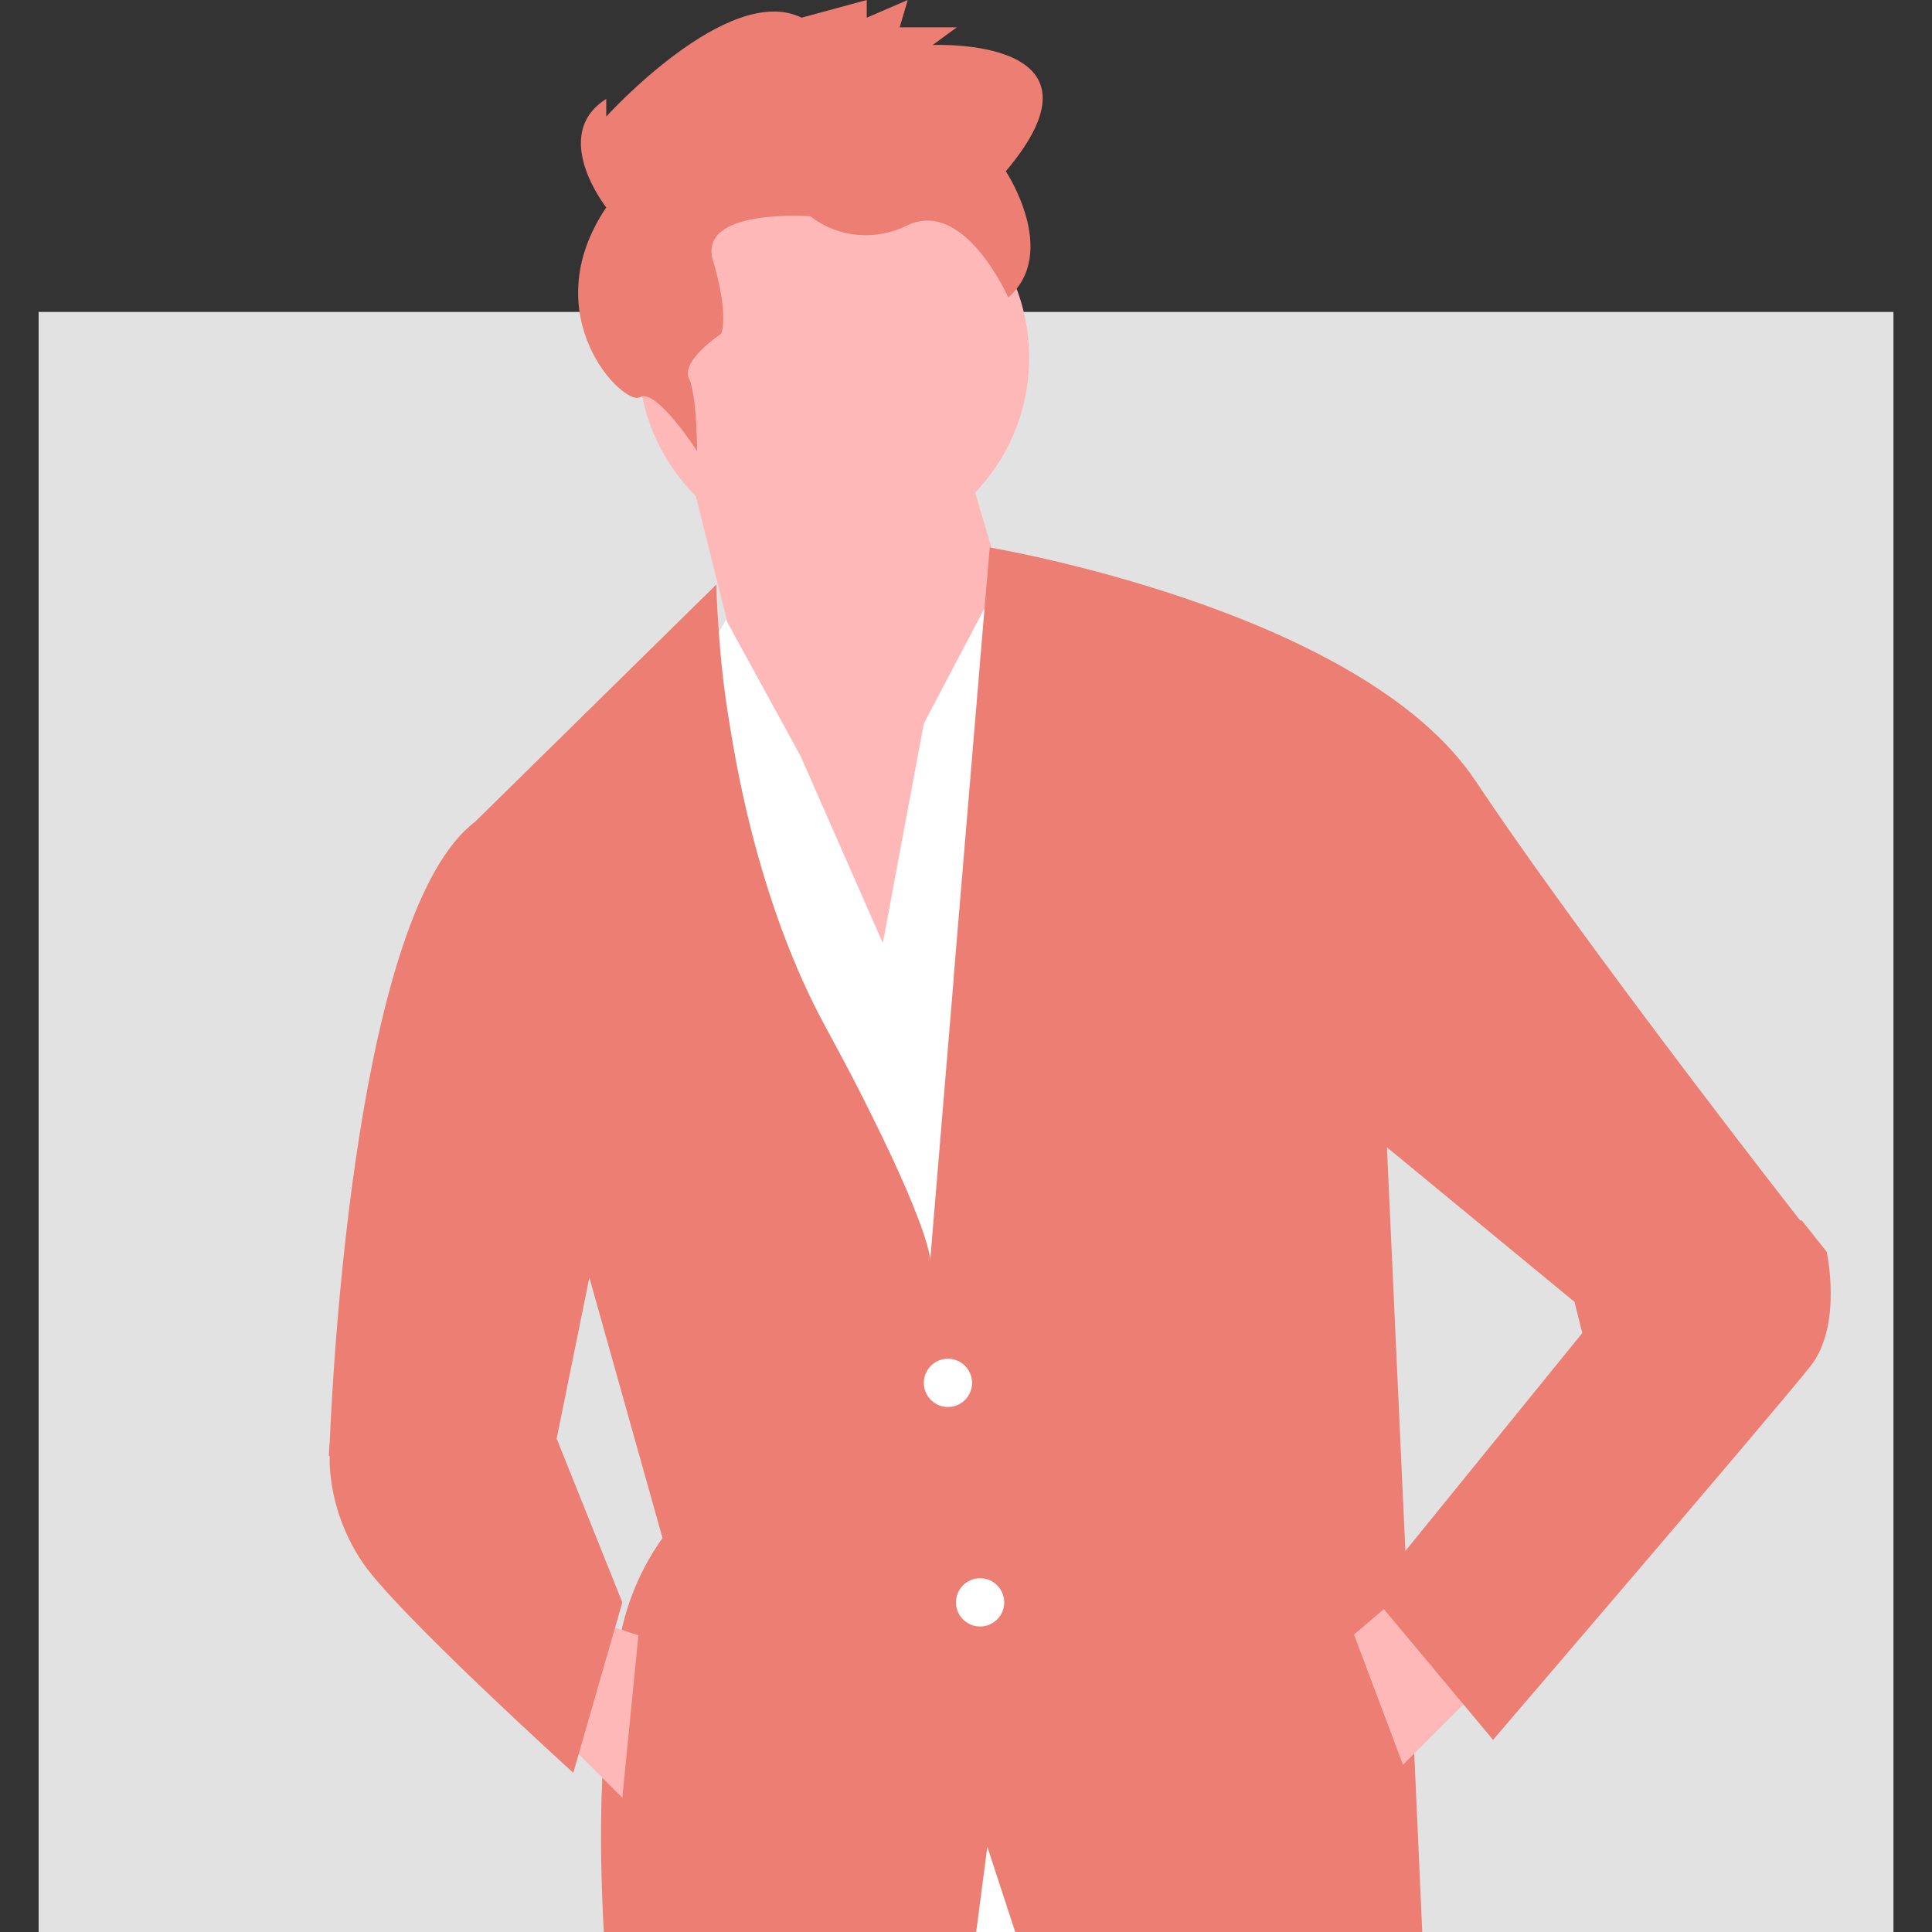 <?xml version="1.0" encoding="utf-8"?>
<!-- Generator: Adobe Illustrator 24.0.1, SVG Export Plug-In . SVG Version: 6.00 Build 0)  -->
<svg version="1.1" id="Layer_1" xmlns="http://www.w3.org/2000/svg" xmlns:xlink="http://www.w3.org/1999/xlink" x="0px" y="0px"
	 viewBox="0 0 240.3 240.3" style="enable-background:new 0 0 240.3 240.3;" xml:space="preserve">
<rect x="0" y="0" width="240.3" height="240.3" fill="#333333" stroke="none"/>
<style type="text/css">
	.st0{fill:none;}
	.st1{fill:#E2E2E2;}
	.st2{fill:#FFB8B8;}
	.st3{fill:#FFFFFF;}
	.st4{fill:#EC7E73;}
</style>
<rect class="st0" width="240.3" height="240.3"/>
<g id="Group_2920" transform="translate(-504.496 -1544)">
	<rect id="Rectangle_890" x="509.3" y="1582.8" class="st1" width="230.7" height="201.5"/>
	<path id="Path_80" class="st2" d="M589,1597.6l7.1,28.3l-3,41.5l27.3,21.2l9.1-70.8l-5.1-17.2L589,1597.6z"/>
	<path id="Path_81" class="st3" d="M614.3,1661.3l5.1-27.3l10.1-19.2l25.3,102.2l-57.7,8.1l-15.2-81.9l12.9-22.1l9.3,17
		L614.3,1661.3z"/>
	<path id="Path_82" class="st3" d="M679.3,1784.3h-95.9l0.5-7.6l22.3-14.2h30.4l42.5,18.2L679.3,1784.3z"/>
	<circle id="Ellipse_27" class="st2" cx="608.2" cy="1588.5" r="24.3"/>
	<path id="Path_83" class="st4" d="M700.3,1705.9l-23.3-19.2l2.3,50.3l0.2,4.8l0.3,6.4l0.6,13.9l1,22.3h-50.6l-3.5-10.7l-1.4,10.7
		h-46.3c-0.3-5.6-0.5-12.3-0.2-19.1c0.2-6.2,1-12.4,2.4-18.5c0.9-4.1,2.6-8,5.1-11.5l-9.1-32.4l-4.1,20.2l-28.3,2c0,0,0-0.5,0.1-1.5
		v0c0.4-10,3.4-66.3,18.1-77.4l30-29.5c0,0,0,2.1,0.3,5.8v0c0.2,3.1,0.6,7.2,1.4,11.9v0c1.7,10.7,5.1,24.7,11.7,37
		c2.5,4.6,4.5,8.4,6.1,11.7c7.1,14.3,7.1,17.6,7.1,17.6l2.9-34.8l0-0.1l0-0.1l3.9-46.6l0.6-7v0c0,0,46.2,7.7,60.4,29
		c11.4,17.1,32.5,44.6,40.4,54.7c0.1,0.1,0.2,0.2,0.3,0.3l1.2,1.5c0.2,0.3,0.4,0.5,0.6,0.8c0.2,0.2,0.4,0.4,0.5,0.6l0.5,0.7
		L700.3,1705.9z"/>
	<circle id="Ellipse_28" class="st3" cx="622.4" cy="1716" r="3"/>
	<circle id="Ellipse_29" class="st3" cx="626.4" cy="1743.3" r="3"/>
	<path id="Path_84" class="st2" d="M688.1,1754.4l-9.1,9.1l-6.1-16.2l6.6-5.6L688.1,1754.4z"/>
	<path id="Path_85" class="st2" d="M572.8,1758.5l9.1,9.1l2-20.2l-6.1-2L572.8,1758.5z"/>
	<path id="Path_86" class="st4" d="M579.9,1569.8c0,0-7.1-9,0-13.5v2.2c0,0,15.2-16.8,24.3-12.3l8.1-2.2v2.2l5.1-2.2l-1,3.4h7.1
		l-3,2.2c0,0,23.3-1.1,9.1,15.7c0,0,6.7,10.1,0.3,15.7c0,0-5.4-12.3-12.5-9c-3.9,2-8.7,1.6-12.1-1.1c0,0-14.2-1.1-12.1,5.6
		c2,6.7,1,9,1,9s-5.1,3.4-4,5.6c1,2.2,1,9,1,9s-5.1-7.9-7.1-6.7S570.8,1583.3,579.9,1569.8z"/>
	<path id="Path_87" class="st4" d="M549.5,1721l-4,2.6v2.5c0.2,4.3,1.6,8.5,4,12.1c4,6.1,26.3,26.3,26.3,26.3l6.1-21.2l-8.1-20.2
		l-5.1-6.1L549.5,1721z"/>
	<path id="Path_88" class="st4" d="M717.5,1694.7l11.1,1.1l3.1,3.9c0,0,2,9.1-2,14.2c-4,5.1-39.5,46.5-39.5,46.5l-15.2-18.2
		l26.3-32.4l-1-4L717.5,1694.7z"/>
</g>
</svg>
